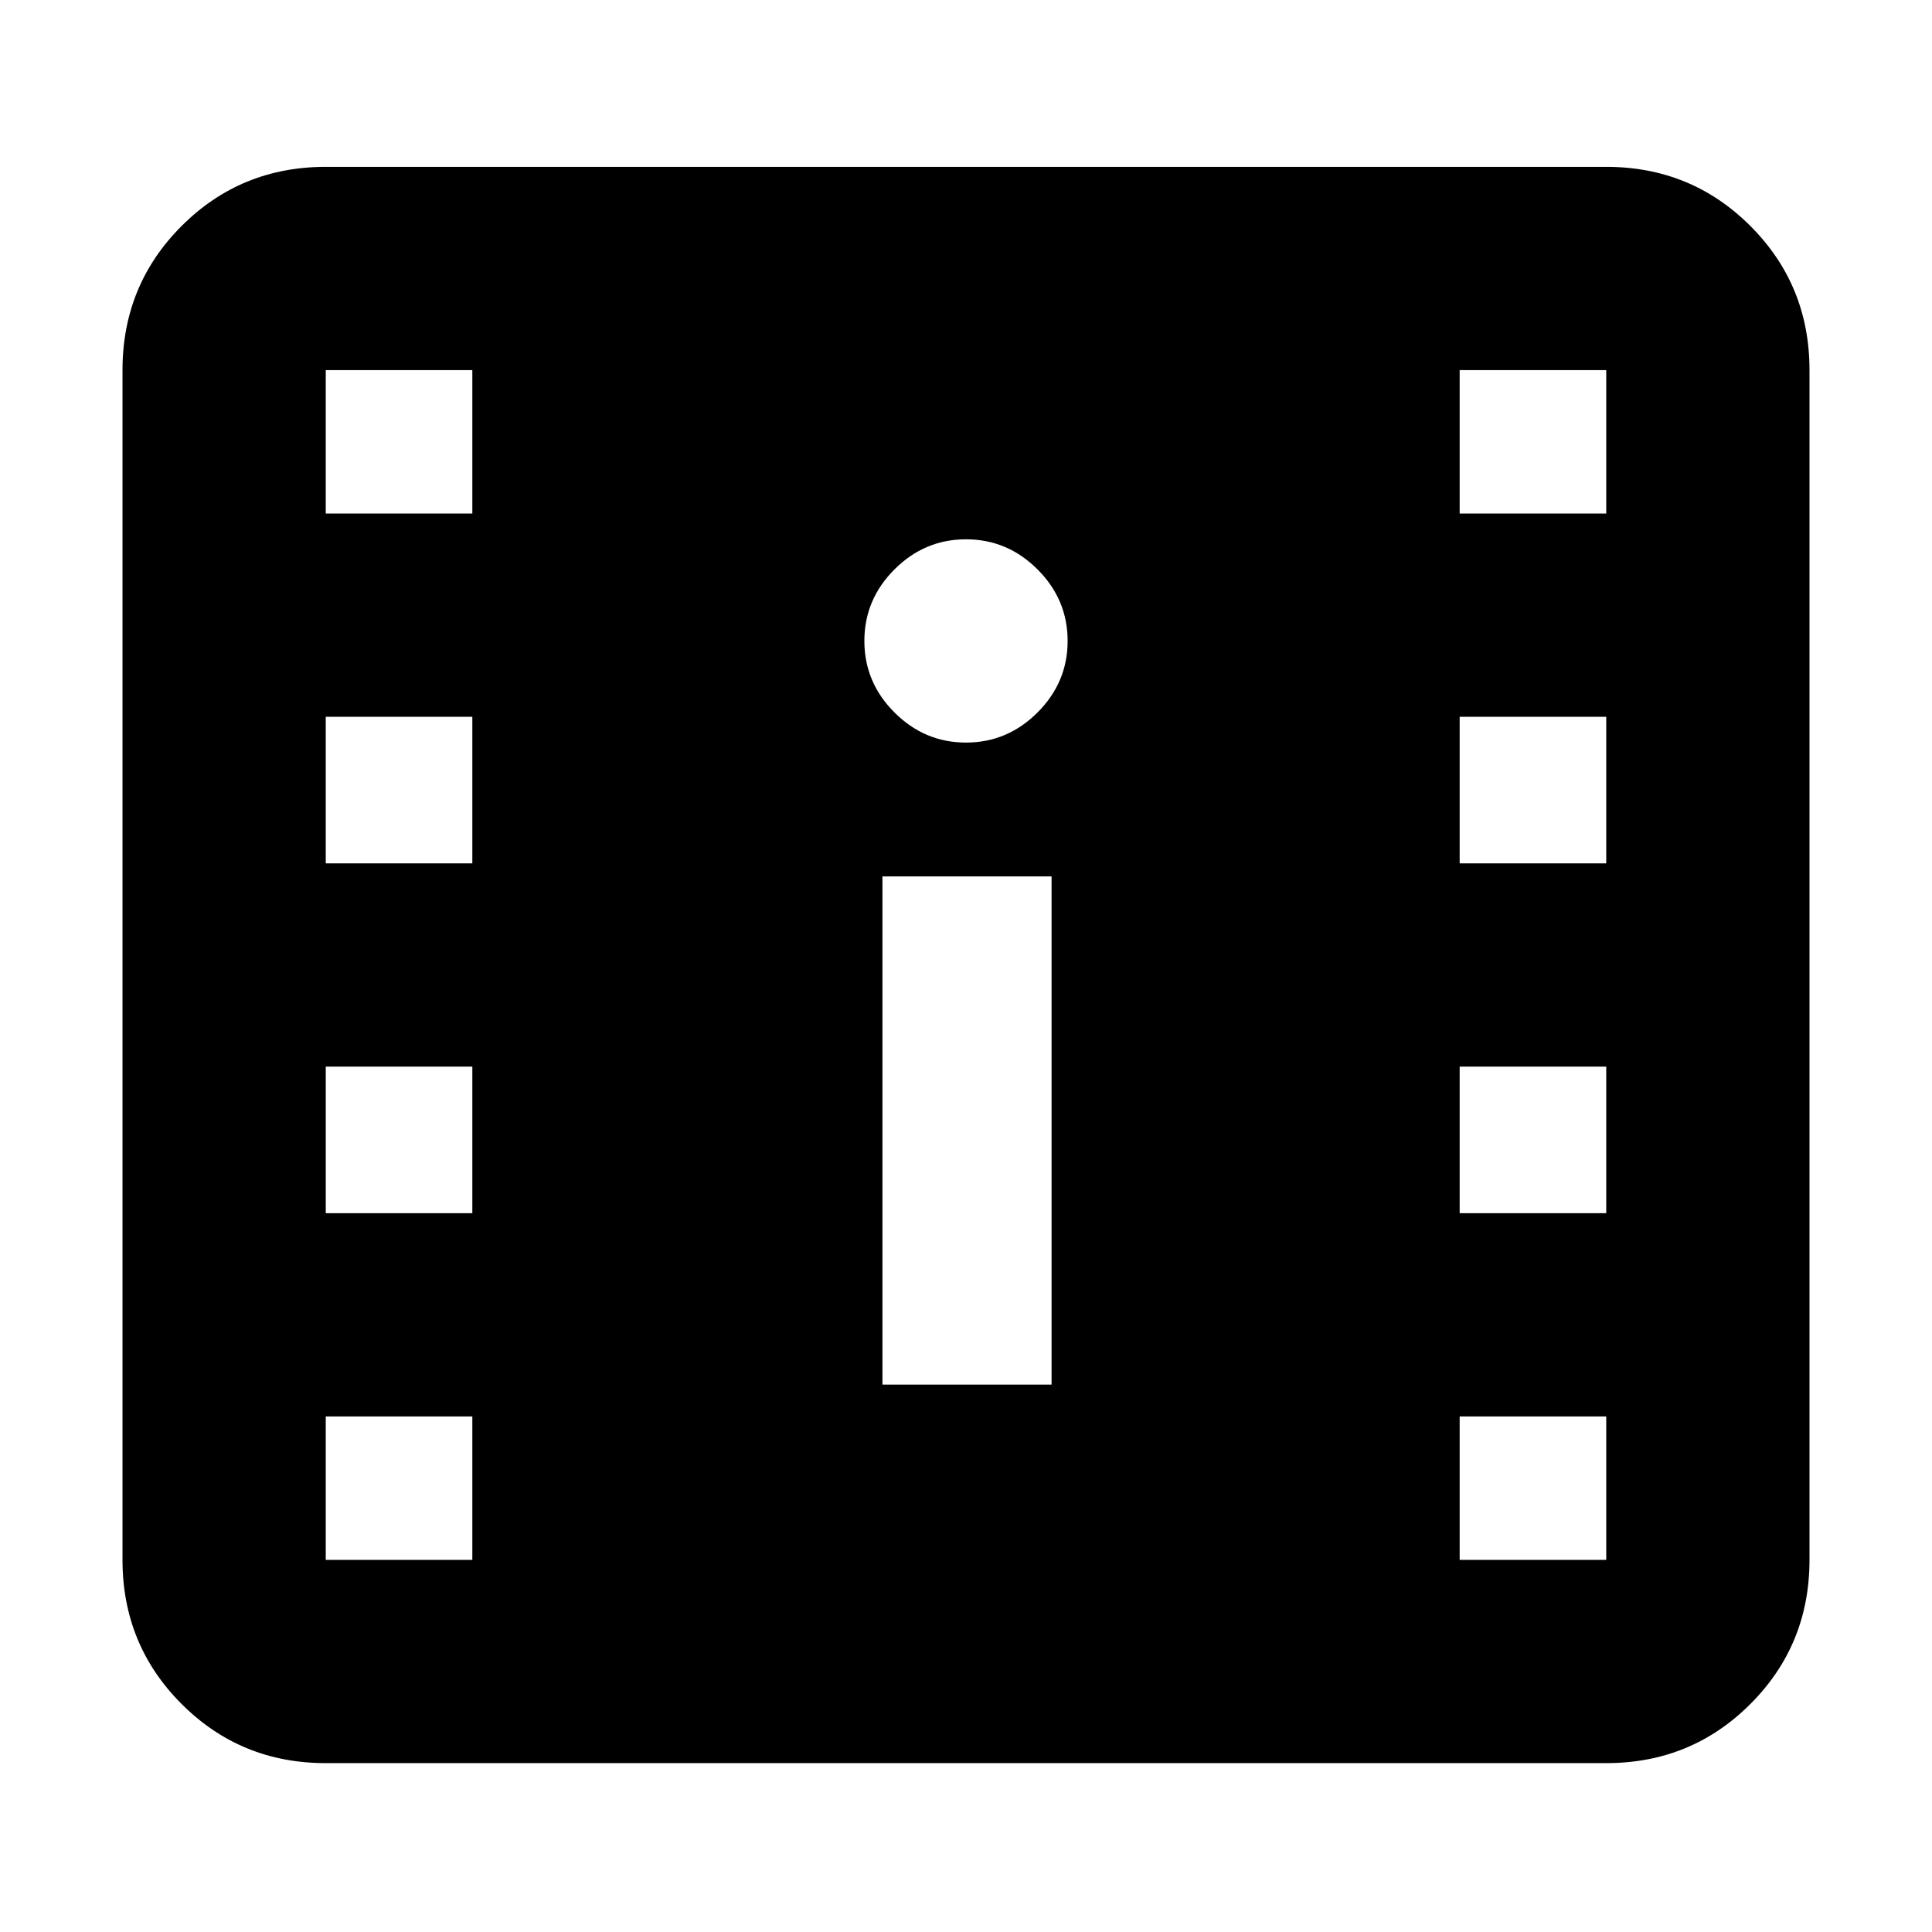 <svg xmlns="http://www.w3.org/2000/svg" height="24" viewBox="0 -960 960 960" width="24"><path d="M161.87-83.91q-42.24 0-71.62-29.38-29.38-29.38-29.38-71.62v-591.18q0-42.24 29.38-71.62 29.38-29.38 71.62-29.38h636.26q42.24 0 71.62 29.38 29.38 29.38 29.38 71.62v591.18q0 42.24-29.38 71.62-29.38 29.38-71.62 29.38H161.87Zm0-101h72.83v-71.26h-72.83v71.26Zm563.43 0h72.83v-71.26H725.3v71.26ZM438.48-272h84.04v-252.52h-84.04V-272Zm-276.61-85.17h72.83V-430h-72.83v72.83Zm563.43 0h72.83V-430H725.3v72.83ZM161.87-531h72.83v-72.83h-72.83V-531Zm563.43 0h72.83v-72.83H725.3V-531ZM480-591.02q20.59 0 35.54-14.96 14.96-14.95 14.96-35.54t-14.96-35.55q-14.95-14.95-35.54-14.95t-35.54 14.95q-14.96 14.96-14.96 35.55 0 20.59 14.96 35.54 14.95 14.96 35.54 14.96ZM161.87-704.83h72.83v-71.26h-72.83v71.26Zm563.43 0h72.83v-71.26H725.3v71.26Z"/></svg>